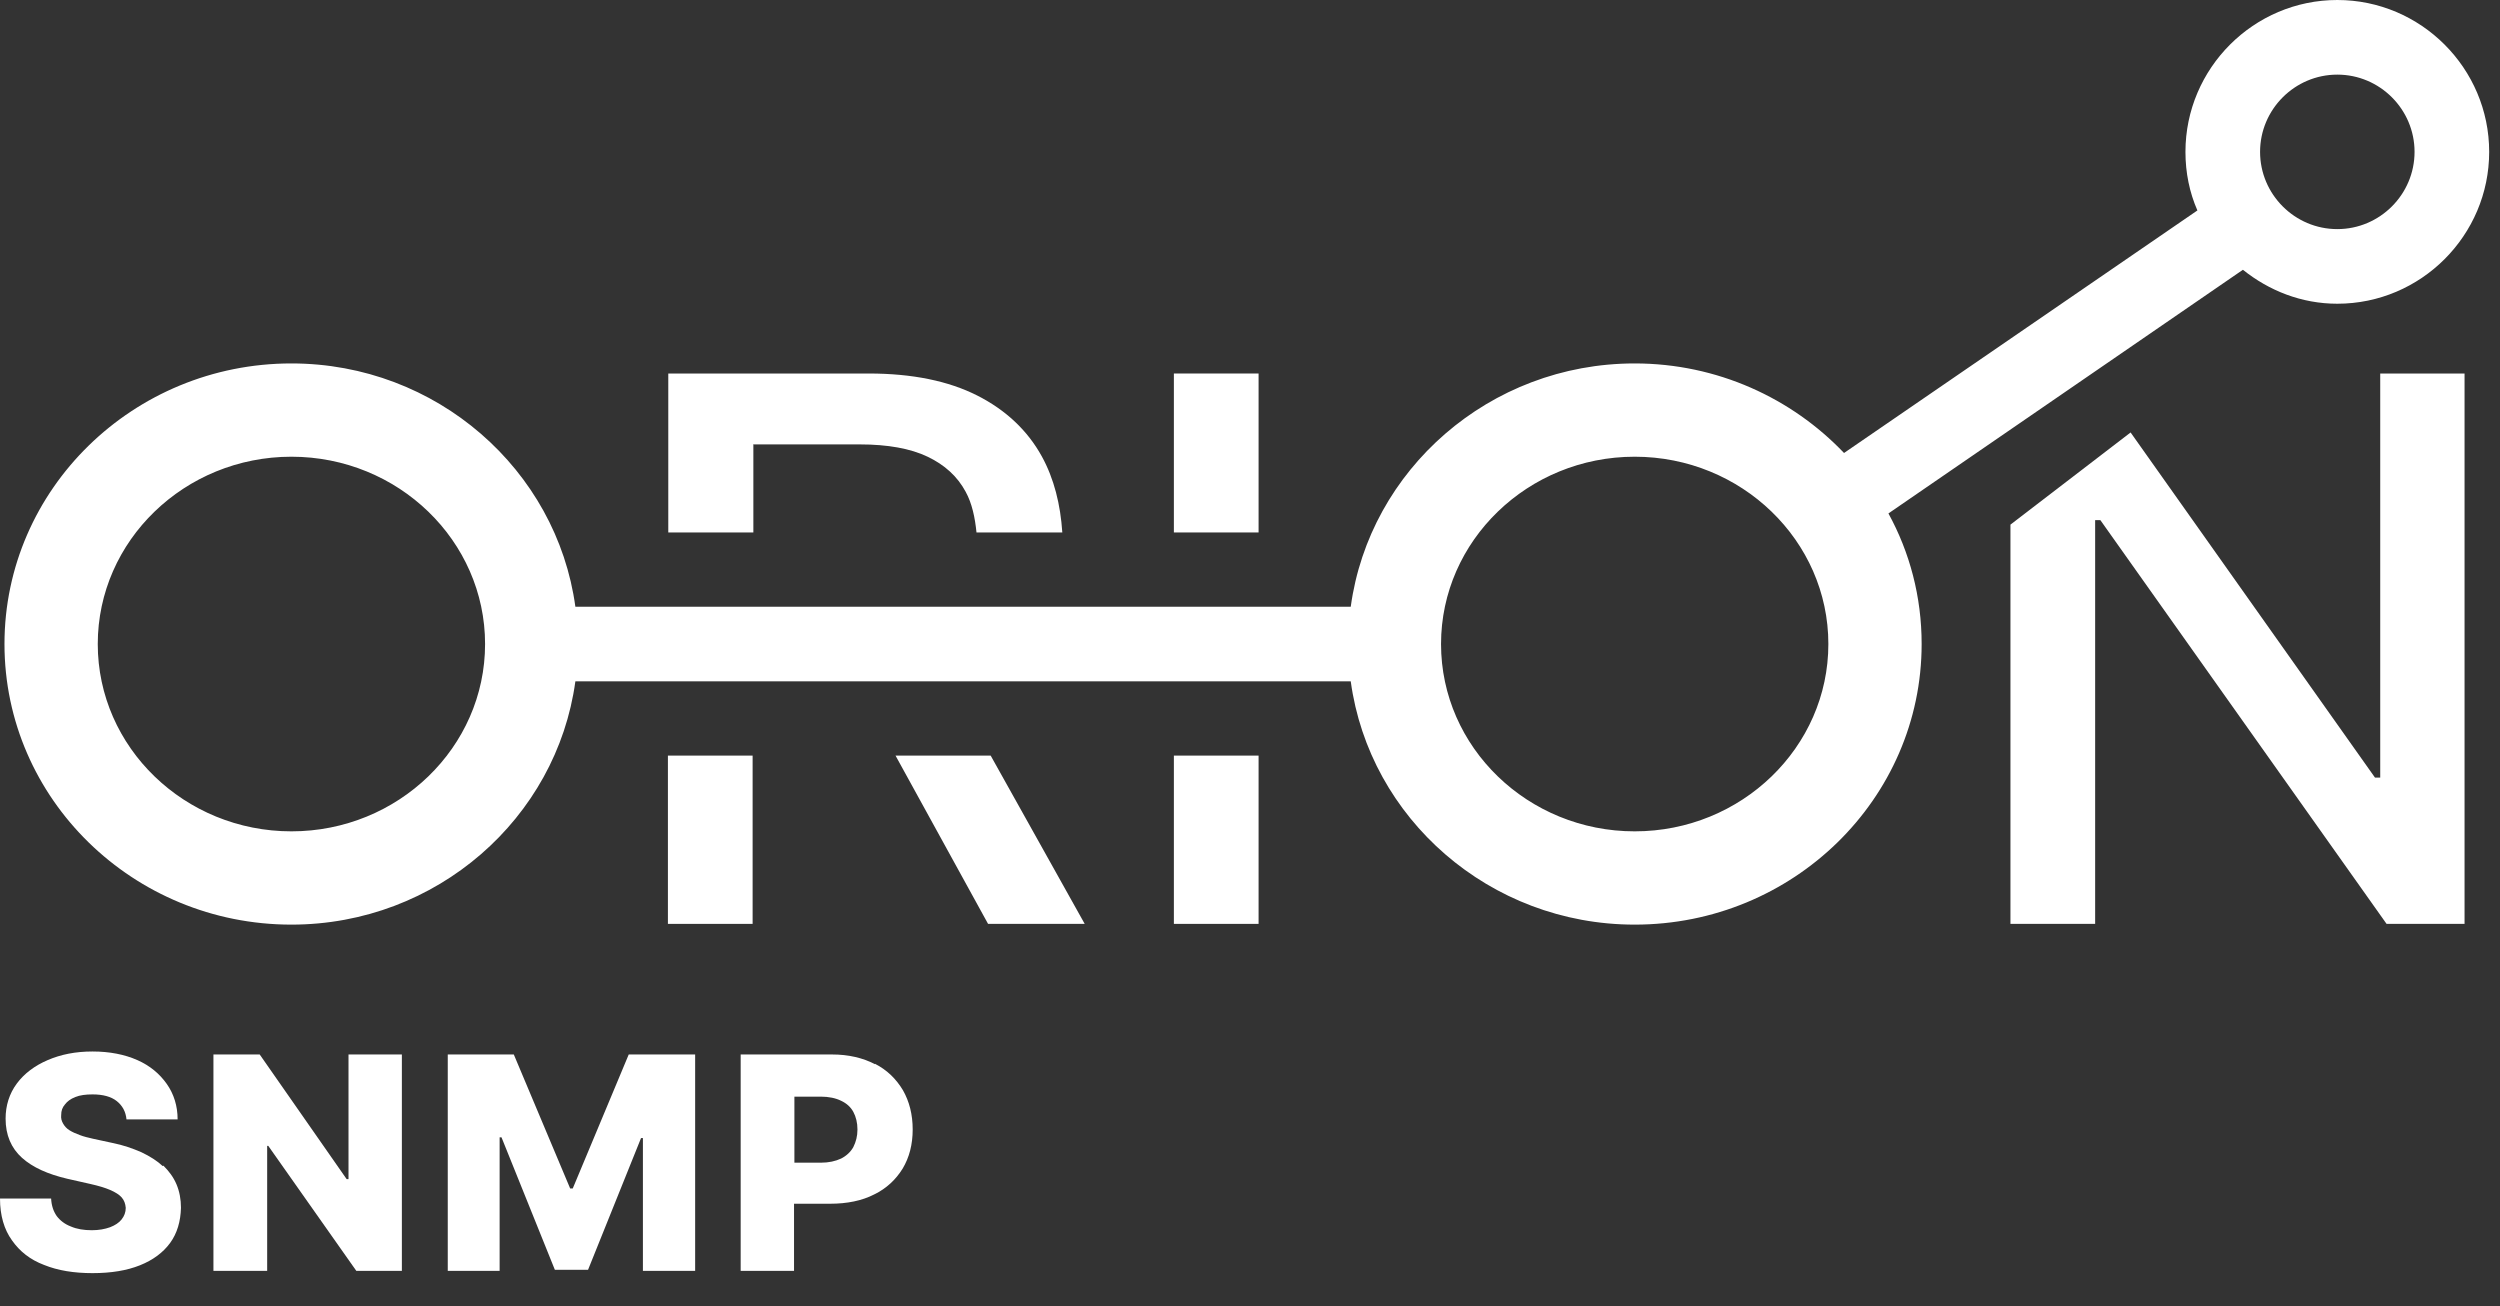 <svg width="67" height="35" viewBox="0 0 67 35" fill="none" xmlns="http://www.w3.org/2000/svg">
<rect x="0" y="0" width="67" height="35" fill="#333333" stroke="none"/>
<g clip-path="url(#clip0_335_37032)">
<path d="M4.36 31.25C4.21 31.11 4.02 30.99 3.79 30.88C3.56 30.78 3.31 30.69 3.01 30.63L2.5 30.52C2.37 30.49 2.24 30.46 2.14 30.42C2.03 30.38 1.94 30.34 1.86 30.29C1.78 30.24 1.73 30.18 1.69 30.11C1.65 30.04 1.63 29.97 1.64 29.88C1.64 29.77 1.67 29.68 1.74 29.6C1.8 29.52 1.89 29.45 2.02 29.4C2.14 29.35 2.3 29.33 2.48 29.33C2.76 29.33 2.98 29.39 3.13 29.51C3.28 29.63 3.37 29.79 3.39 30H4.76C4.76 29.64 4.66 29.32 4.47 29.05C4.28 28.78 4.02 28.56 3.68 28.41C3.34 28.26 2.94 28.18 2.48 28.18C2.02 28.18 1.63 28.26 1.28 28.41C0.93 28.56 0.65 28.77 0.45 29.04C0.25 29.31 0.15 29.63 0.15 29.98C0.15 30.42 0.3 30.77 0.59 31.03C0.88 31.29 1.29 31.47 1.8 31.59L2.42 31.73C2.64 31.78 2.81 31.83 2.95 31.89C3.09 31.95 3.2 32.02 3.26 32.09C3.33 32.17 3.36 32.26 3.37 32.37C3.37 32.49 3.33 32.59 3.26 32.68C3.19 32.77 3.08 32.84 2.95 32.89C2.81 32.94 2.65 32.97 2.46 32.97C2.25 32.97 2.06 32.94 1.9 32.87C1.74 32.81 1.61 32.71 1.52 32.59C1.43 32.46 1.38 32.31 1.37 32.12H0C0 32.57 0.11 32.95 0.32 33.24C0.53 33.54 0.81 33.76 1.18 33.9C1.55 34.05 1.98 34.12 2.48 34.12C2.98 34.12 3.4 34.05 3.75 33.91C4.1 33.77 4.37 33.57 4.56 33.31C4.75 33.05 4.84 32.73 4.85 32.37C4.85 32.14 4.81 31.93 4.73 31.74C4.65 31.55 4.53 31.39 4.38 31.24L4.36 31.25Z" fill="white"/>
<path d="M9.34 31.6H9.29L6.96 28.26H5.72V34.06H7.16V30.71H7.19L9.55 34.06H10.77V28.26H9.34V31.6Z" fill="white"/>
<path d="M15.35 31.85H15.28L13.77 28.26H12V34.06H13.39V30.48H13.44L14.87 34.03H15.76L17.18 30.5H17.23V34.06H18.63V28.26H16.85L15.35 31.85Z" fill="white"/>
<path d="M23.45 28.52C23.12 28.35 22.74 28.26 22.3 28.26H19.85V34.06H21.28V32.26H22.25C22.7 32.26 23.1 32.18 23.43 32.01C23.76 31.85 24.01 31.61 24.19 31.32C24.37 31.02 24.46 30.67 24.46 30.27C24.46 29.87 24.37 29.52 24.2 29.22C24.02 28.92 23.78 28.68 23.45 28.51V28.52ZM22.87 30.74C22.8 30.87 22.68 30.98 22.54 31.05C22.39 31.12 22.21 31.16 22 31.16H21.29V29.39H22C22.21 29.39 22.4 29.43 22.54 29.5C22.69 29.57 22.8 29.67 22.87 29.8C22.94 29.93 22.98 30.09 22.98 30.27C22.98 30.45 22.94 30.6 22.87 30.74Z" fill="white"/>
<path d="M63.79 20.84H63.65L57.1 11.59L53.88 14.06V24.76H56.15V13.94H56.29L63.96 24.76H66.05V10.01H63.79V20.84Z" fill="white"/>
<path d="M33.73 10.01H31.46V14.27H33.73V10.01Z" fill="white"/>
<path d="M33.73 20.25H31.46V24.76H33.73V20.25Z" fill="white"/>
<path d="M20.17 20.25H17.9V24.76H20.17V20.25Z" fill="white"/>
<path d="M20.18 11.91H23.04C23.79 11.91 24.4 12.02 24.86 12.24C25.32 12.46 25.66 12.77 25.88 13.18C26.05 13.49 26.13 13.87 26.17 14.27H28.47C28.42 13.52 28.25 12.83 27.92 12.23C27.54 11.54 26.96 10.99 26.19 10.6C25.42 10.21 24.45 10.01 23.28 10.01H17.91V14.27H20.19V11.92L20.18 11.91Z" fill="white"/>
<path d="M24 20.25L26.48 24.76H29.07L26.55 20.25H24Z" fill="white"/>
<path d="M60.11 7.23C60.81 7.79 61.68 8.14 62.64 8.14C64.88 8.14 66.71 6.31 66.71 4.07C66.71 1.83 64.88 0 62.64 0C60.4 0 58.57 1.83 58.57 4.07C58.57 4.63 58.68 5.16 58.89 5.64L49.42 12.14C48.02 10.67 46.02 9.74 43.81 9.74C39.92 9.74 36.7 12.59 36.2 16.26H15.42C14.92 12.59 11.7 9.74 7.81 9.74C3.57 9.74 0.12 13.11 0.12 17.26C0.12 21.41 3.57 24.78 7.81 24.78C11.7 24.78 14.92 21.93 15.42 18.26H36.2C36.7 21.93 39.92 24.78 43.81 24.78C48.05 24.78 51.5 21.41 51.5 17.26C51.5 15.99 51.18 14.8 50.61 13.76L60.11 7.23ZM62.64 2C63.78 2 64.71 2.93 64.71 4.07C64.71 5.21 63.78 6.14 62.64 6.14C61.5 6.14 60.57 5.21 60.57 4.07C60.57 2.93 61.5 2 62.64 2ZM7.81 22.28C4.95 22.28 2.62 20.03 2.62 17.26C2.62 14.49 4.95 12.24 7.81 12.24C10.67 12.24 13 14.49 13 17.26C13 20.03 10.67 22.28 7.81 22.28ZM43.81 22.28C40.95 22.28 38.62 20.03 38.62 17.26C38.62 14.49 40.95 12.24 43.81 12.24C46.67 12.24 49 14.49 49 17.26C49 20.03 46.67 22.28 43.81 22.28Z" fill="white"/>
</g>
<defs>
<clipPath id="clip0_335_37032">
<rect width="66.71" height="34.13" fill="white"/>
</clipPath>
</defs>
</svg>
